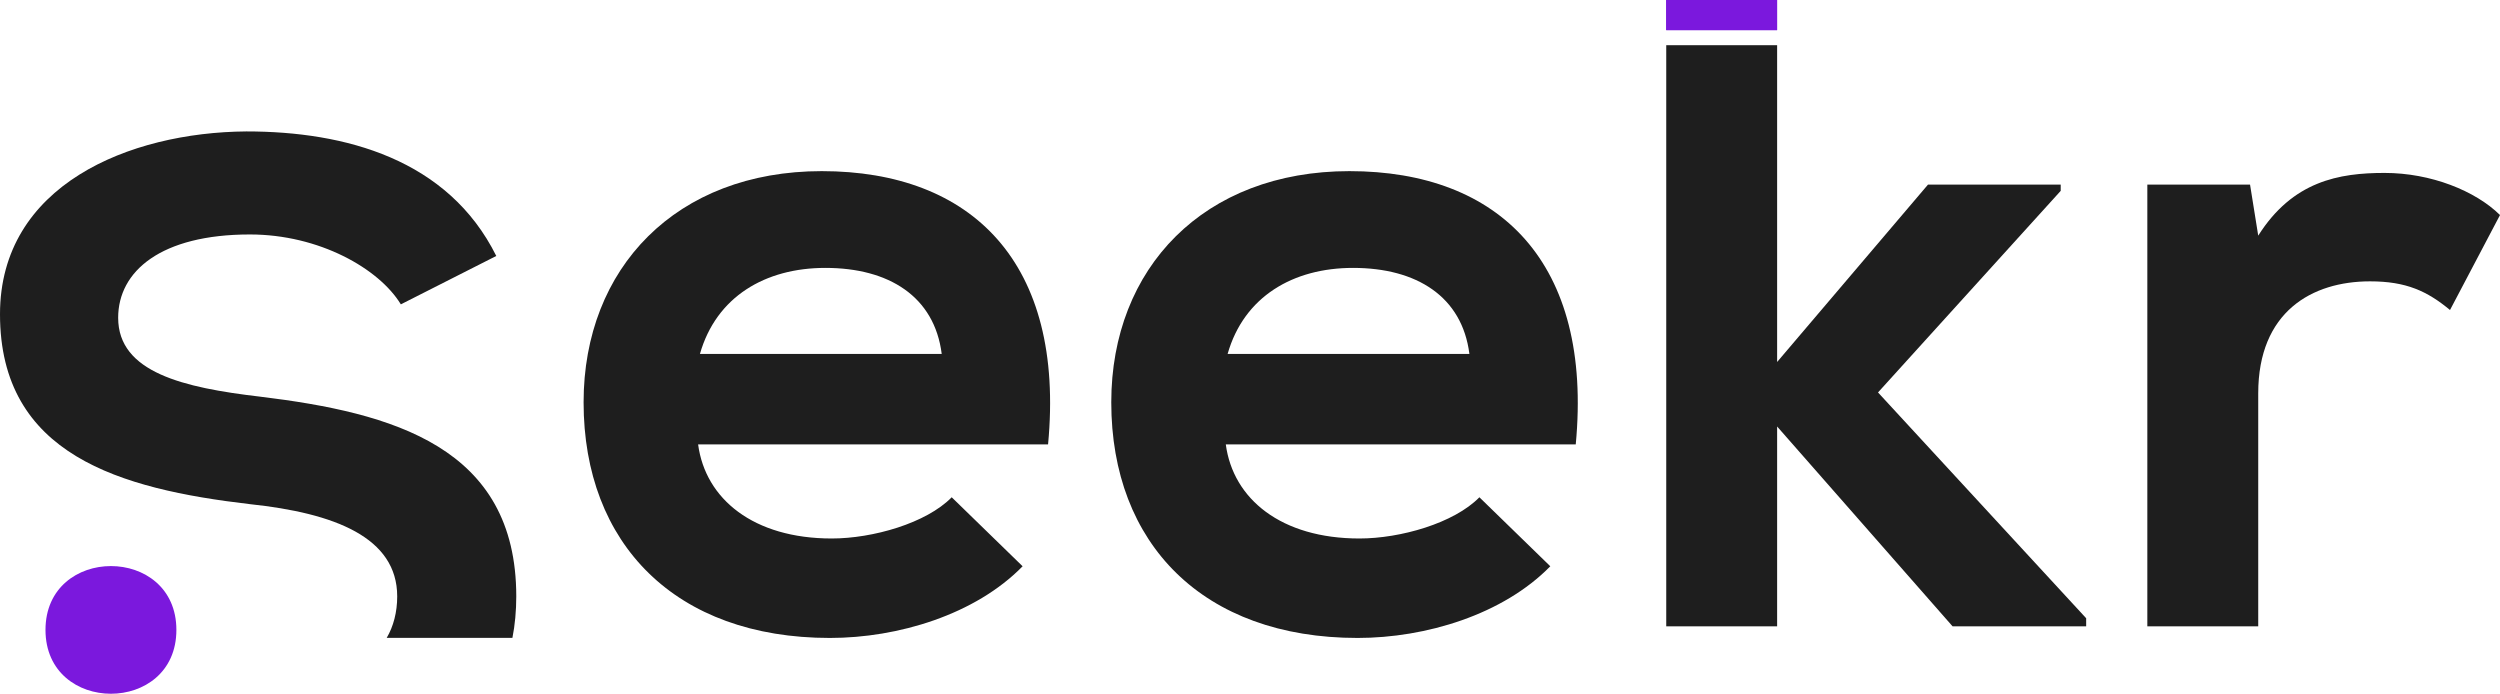 <svg width="400" height="111" viewBox="0 0 400 111" fill="none" xmlns="http://www.w3.org/2000/svg">
<path fill-rule="evenodd" clip-rule="evenodd" d="M131.478 27.382C155.473 27.382 170.453 42.004 167.69 71.106H111.699C112.863 79.851 120.57 86.159 133.077 86.159C139.622 86.159 148.202 83.722 152.274 79.564L163.618 90.603C156.055 98.344 143.694 102.072 132.786 102.072C108.063 102.072 93.375 87.019 93.375 64.368C93.375 42.864 108.209 27.382 131.478 27.382ZM132.059 42.864C122.461 42.864 114.608 47.452 111.99 56.627H150.674C149.511 47.452 142.239 42.864 132.059 42.864Z" fill="#1E1E1E"/>
<path fill-rule="evenodd" clip-rule="evenodd" d="M215.907 27.382C239.903 27.382 254.882 42.004 252.119 71.106H196.128C197.292 79.851 205 86.159 217.507 86.159C224.051 86.159 232.631 83.722 236.703 79.564L248.047 90.603C240.484 98.344 228.123 102.072 217.216 102.072C192.493 102.072 177.804 87.019 177.804 64.368C177.804 42.864 192.638 27.382 215.907 27.382ZM216.489 42.864C206.89 42.864 199.037 47.452 196.419 56.627H235.104C233.94 47.452 226.669 42.864 216.489 42.864Z" fill="#1E1E1E"/>
<path d="M266.589 0H284.329V4.822H266.589V0Z" fill="#7B18DD"/>
<path d="M266.598 7.235V100.208H284.34V68.239L312.408 100.208H333.786V98.918L300.483 62.791L329.714 30.535V29.532H308.482L284.34 57.917V7.235H266.598Z" fill="#1E1E1E"/>
<path d="M266.598 4.822H284.34V0H266.598V4.822Z" fill="#7B18DD"/>
<path d="M79.405 40.955C71.697 25.472 55.263 21.028 39.411 21.028C20.651 21.171 0 29.629 0 50.273C0 72.781 19.197 78.228 39.993 80.665C53.518 82.099 63.553 85.969 63.553 95.431C63.553 97.943 62.95 100.23 61.874 102.057H81.987C82.392 100.025 82.604 97.729 82.604 95.431C82.604 71.49 62.826 66.043 41.593 63.462C29.377 62.029 18.906 59.591 18.906 50.846C18.906 43.392 25.741 37.514 39.993 37.514C51.046 37.514 60.644 42.962 64.135 48.696L79.405 40.955Z" fill="#1E1E1E"/>
<path d="M343.573 100.208V29.532H360.007L361.316 37.703C366.842 28.959 374.259 27.668 381.53 27.668C388.947 27.668 396.073 30.535 400 34.406L392.001 49.602C388.366 46.592 385.021 45.015 379.204 45.015C369.896 45.015 361.316 49.889 361.316 62.935V100.208H343.573Z" fill="#1E1E1E"/>
<path d="M7.279 100.786C7.279 114.405 28.221 114.405 28.221 100.786C28.221 87.166 7.279 87.166 7.279 100.786Z" fill="#7B18DD"/>
</svg>
